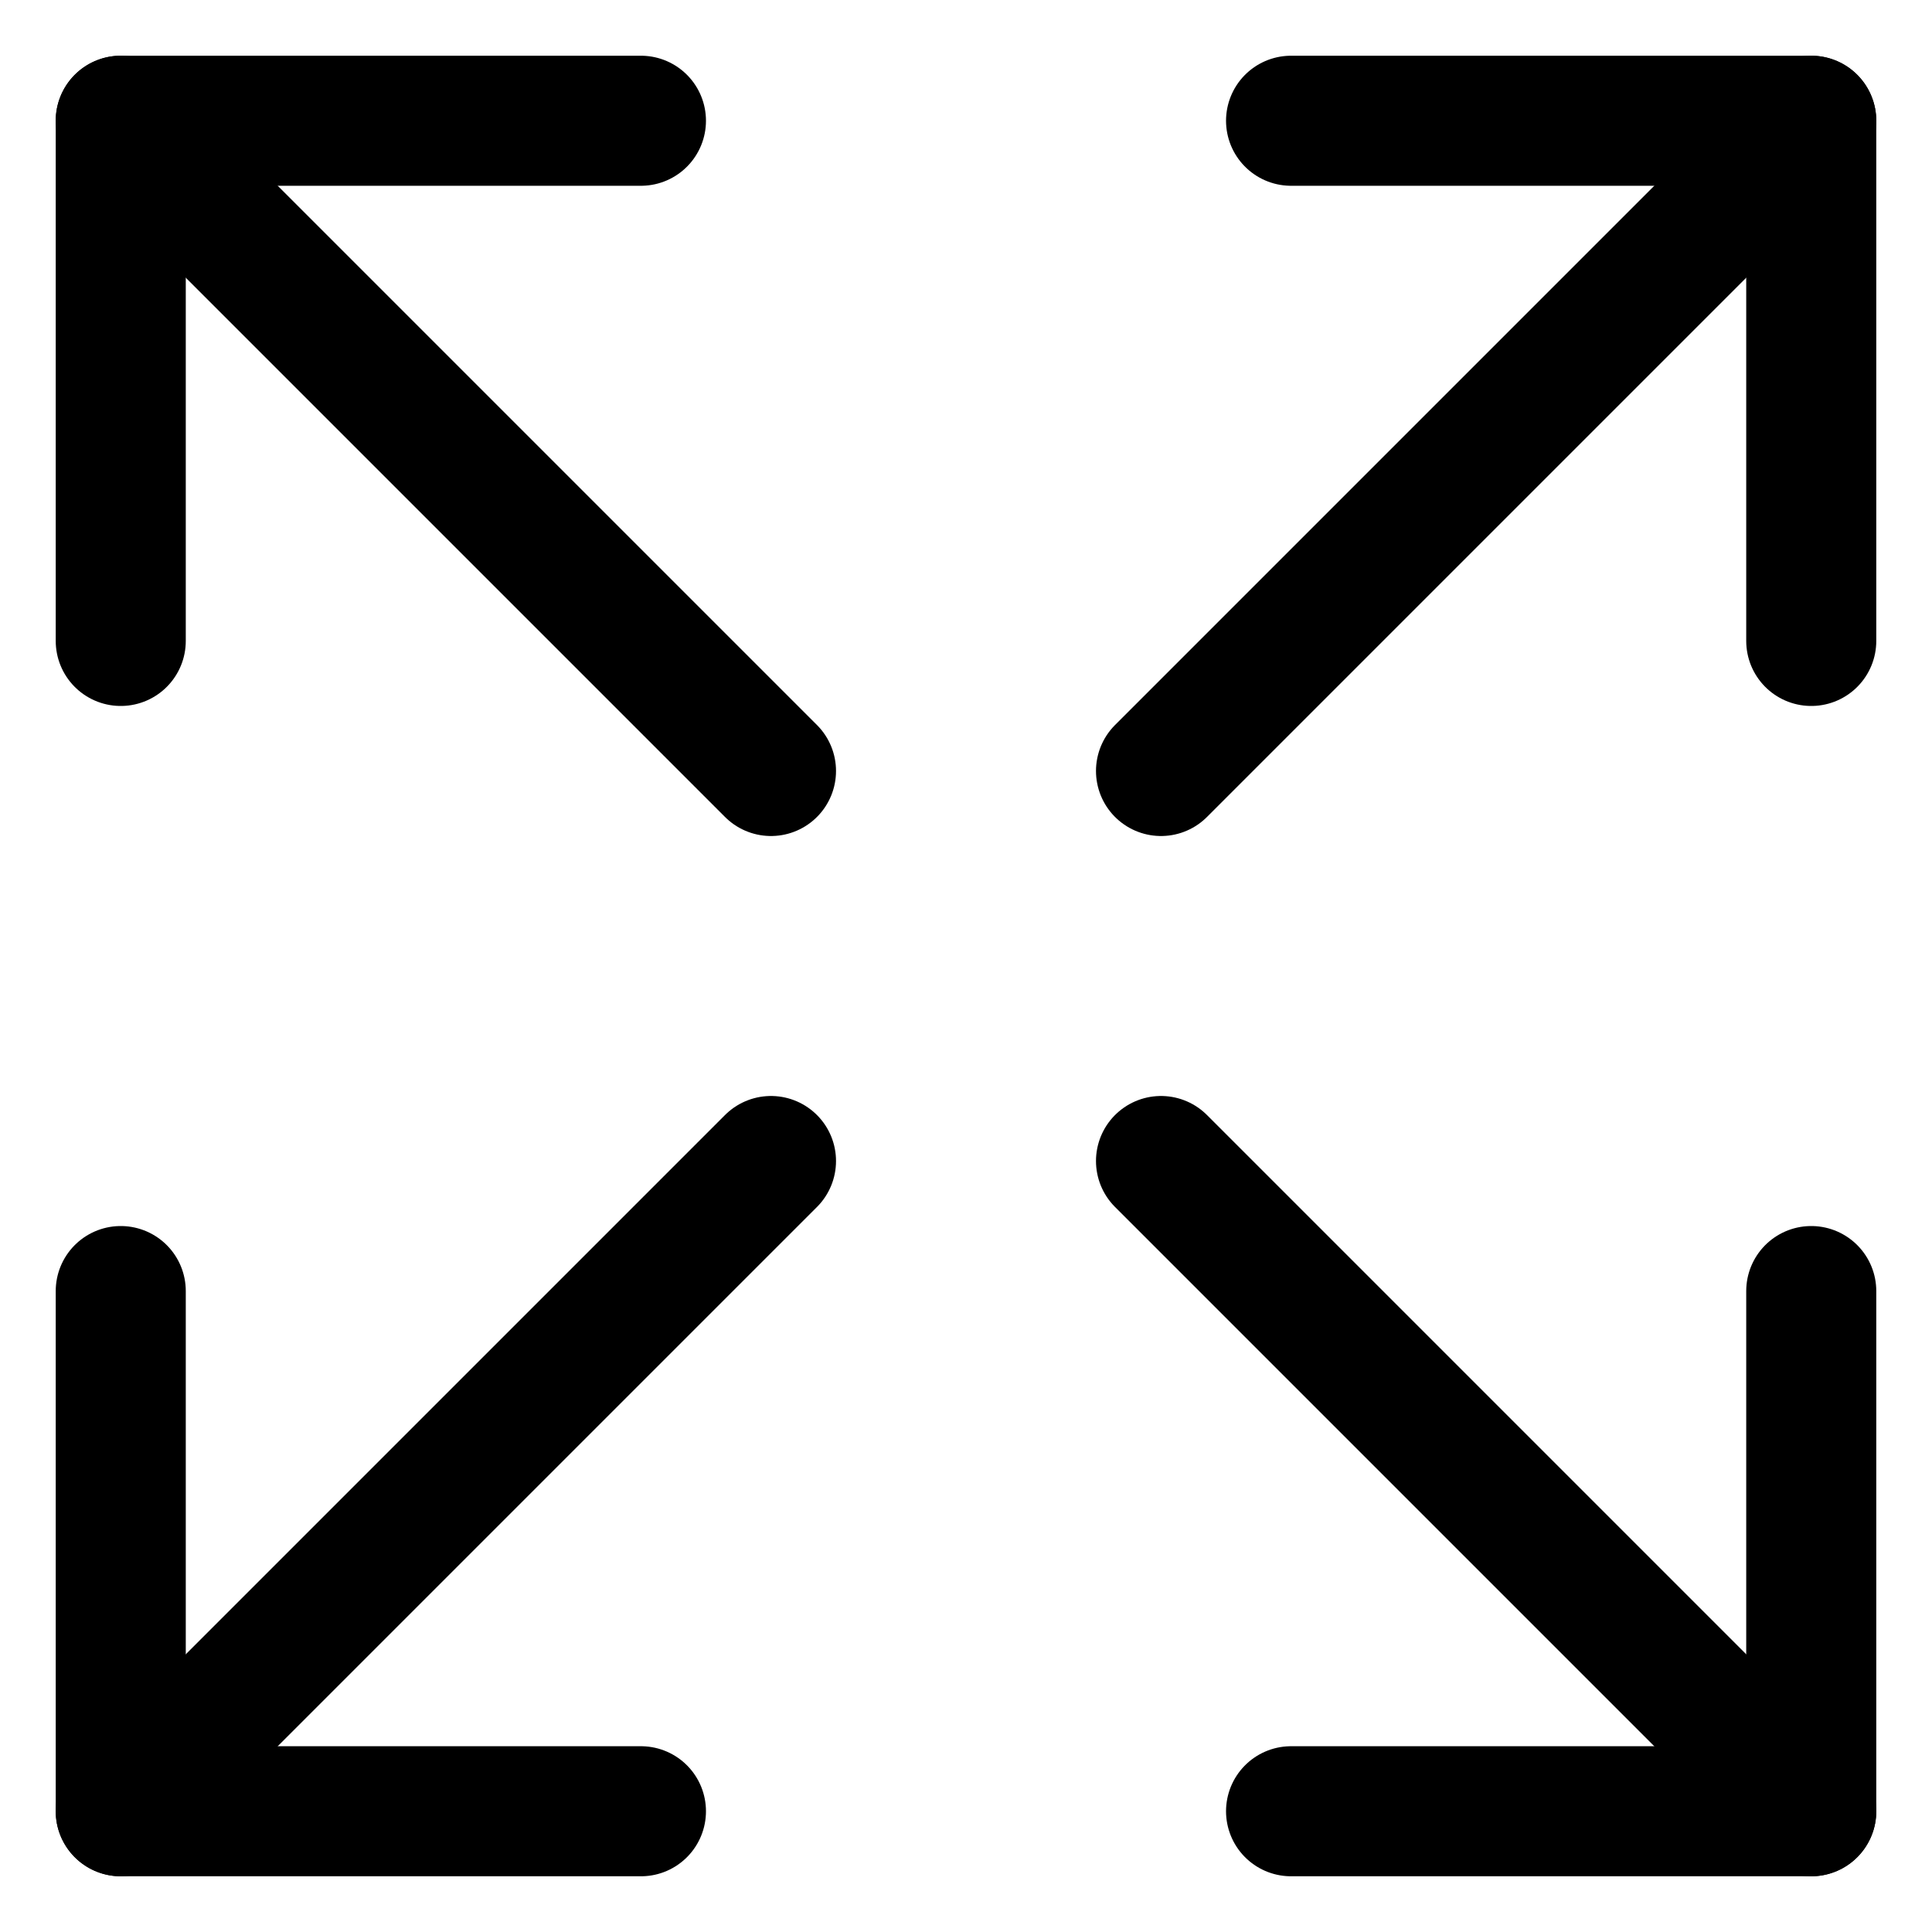 <?xml version="1.0" encoding="UTF-8"?>
<svg width="16px" height="16px" viewBox="0 0 16 16" version="1.1" xmlns="http://www.w3.org/2000/svg" xmlns:xlink="http://www.w3.org/1999/xlink">
    <title>Icon/Action/16px/Expand</title>
    <defs>
        <filter id="filter-1">
            <feColorMatrix in="SourceGraphic" type="matrix" values="0 0 0 0 0.224 0 0 0 0 0.278 0 0 0 0 0.384 0 0 0 1 0"></feColorMatrix>
        </filter>
    </defs>
    <g id="Icon/Action/16px/Expand" stroke="none" stroke-width="1" fill="none" fill-rule="evenodd" stroke-linecap="round" stroke-linejoin="round">
        <g filter="url(#filter-1)" id="Expand">
            <g transform="translate(1, 1)">
                <line x1="8.615" y1="5.385" x2="14" y2="0" id="Path" stroke="#000000" stroke-width="1.077"></line>
                <polyline id="Path" stroke="#000000" stroke-width="1.077" points="9.692 0 14 0 14 4.308"></polyline>
                <line x1="5.385" y1="5.385" x2="0" y2="0" id="Path" stroke="#000000" stroke-width="1.077"></line>
                <polyline id="Path" stroke="#000000" stroke-width="1.077" points="4.308 0 0 0 0 4.308"></polyline>
                <line x1="8.615" y1="8.615" x2="14" y2="14" id="Path" stroke="#000000" stroke-width="1.077"></line>
                <polyline id="Path" stroke="#000000" stroke-width="1.077" points="9.692 14 14 14 14 9.692"></polyline>
                <line x1="5.385" y1="8.615" x2="0" y2="14" id="Path" stroke="#000000" stroke-width="1.077"></line>
                <polyline id="Path" stroke="#000000" stroke-width="1.077" points="4.308 14 0 14 0 9.692"></polyline>
            </g>
        </g>
    </g>
</svg>